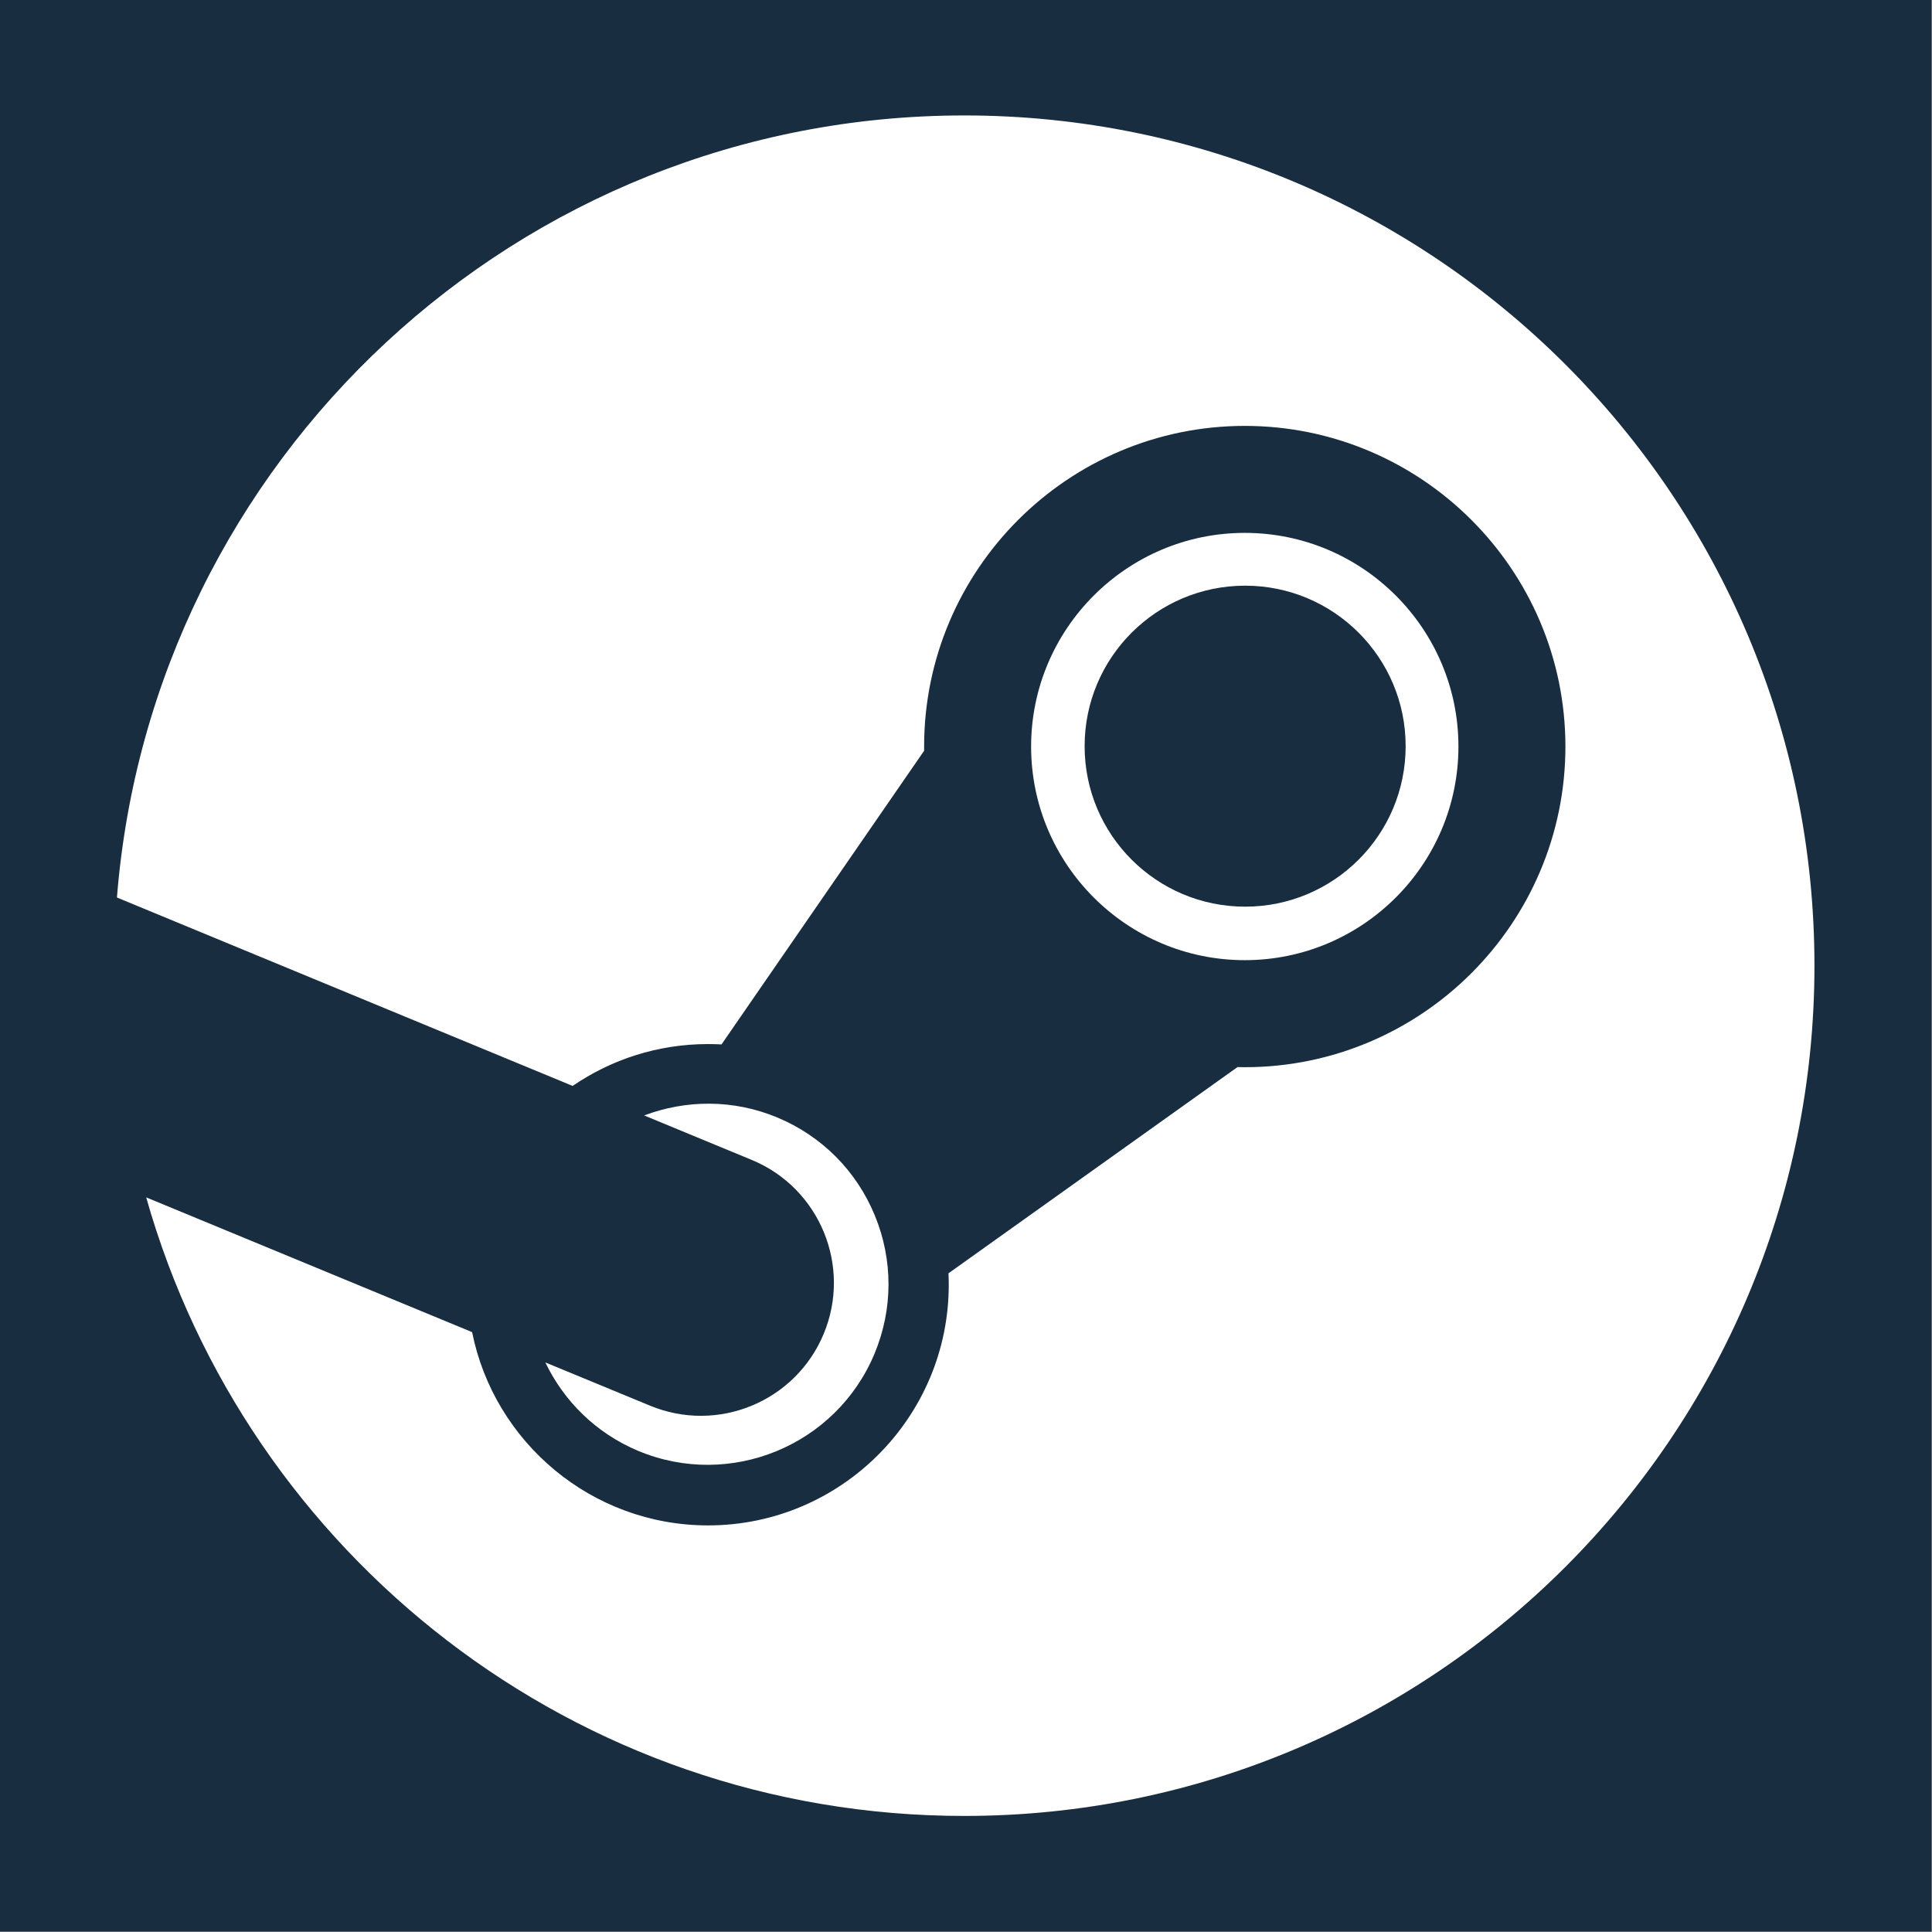 <?xml version="1.0" encoding="UTF-8" standalone="no"?><!DOCTYPE svg PUBLIC "-//W3C//DTD SVG 1.1//EN" "http://www.w3.org/Graphics/SVG/1.1/DTD/svg11.dtd"><svg width="100%" height="100%" viewBox="0 0 2134 2134" version="1.1" xmlns="http://www.w3.org/2000/svg" xmlns:xlink="http://www.w3.org/1999/xlink" xml:space="preserve" xmlns:serif="http://www.serif.com/" style="fill-rule:evenodd;clip-rule:evenodd;stroke-linejoin:round;stroke-miterlimit:2;"><rect x="0" y="0" width="2134" height="2134" fill="#808080" stroke="none"/><rect id="Artboard1" x="0" y="0" width="2133.33" height="2133.33" style="fill:#192d40;"/><g id="Artboard11" serif:id="Artboard1"><path d="M1065.04,127.52c-493.294,0 -897.457,380.409 -935.875,863.824l503.348,208.119c42.634,-29.198 94.137,-46.234 149.591,-46.234c4.962,0 9.923,0.132 14.841,0.395l223.837,-324.428c-0,-1.537 -0.044,-3.073 -0.044,-4.61c0,-195.254 158.899,-354.153 354.197,-354.153c195.298,0 354.153,158.899 354.153,354.153c-0,195.298 -158.855,354.197 -354.153,354.197c-2.722,-0 -5.357,-0.044 -8.035,-0.132l-319.247,227.789c0.176,4.171 0.307,8.386 0.307,12.601c0,146.606 -119.251,265.857 -265.856,265.857c-128.647,-0 -236.263,-91.854 -260.631,-213.476l-359.993,-148.844c111.48,394.196 473.624,683.235 903.56,683.235c518.672,0 939.125,-420.496 939.125,-939.168c-0,-518.672 -420.453,-939.125 -939.125,-939.125" style="fill:#fff;fill-rule:nonzero;"/><path d="M717.677,1552.51l-115.343,-47.639c20.46,42.546 55.805,78.154 102.786,97.781c101.469,42.282 218.524,-5.884 260.851,-107.484c20.46,-49.176 20.592,-103.401 0.307,-152.665c-20.285,-49.263 -58.572,-87.682 -107.748,-108.186c-48.78,-20.329 -101.073,-19.539 -147.044,-2.24l119.207,49.264c74.862,31.218 110.251,117.231 79.077,192.093c-31.174,74.861 -117.232,110.294 -192.093,79.076" style="fill:#fff;fill-rule:nonzero;"/><path d="M1610.92,824.599c-0,-130.14 -105.86,-235.999 -236,-235.999c-130.096,-0 -235.999,105.859 -235.999,235.999c-0,130.14 105.903,235.956 235.999,235.956c130.14,-0 236,-105.816 236,-235.956m-412.9,-0.395c-0,-97.912 79.383,-177.296 177.296,-177.296c97.912,-0 177.296,79.384 177.296,177.296c-0,97.912 -79.384,177.252 -177.296,177.252c-97.913,0 -177.296,-79.34 -177.296,-177.252" style="fill:#fff;fill-rule:nonzero;"/></g></svg>